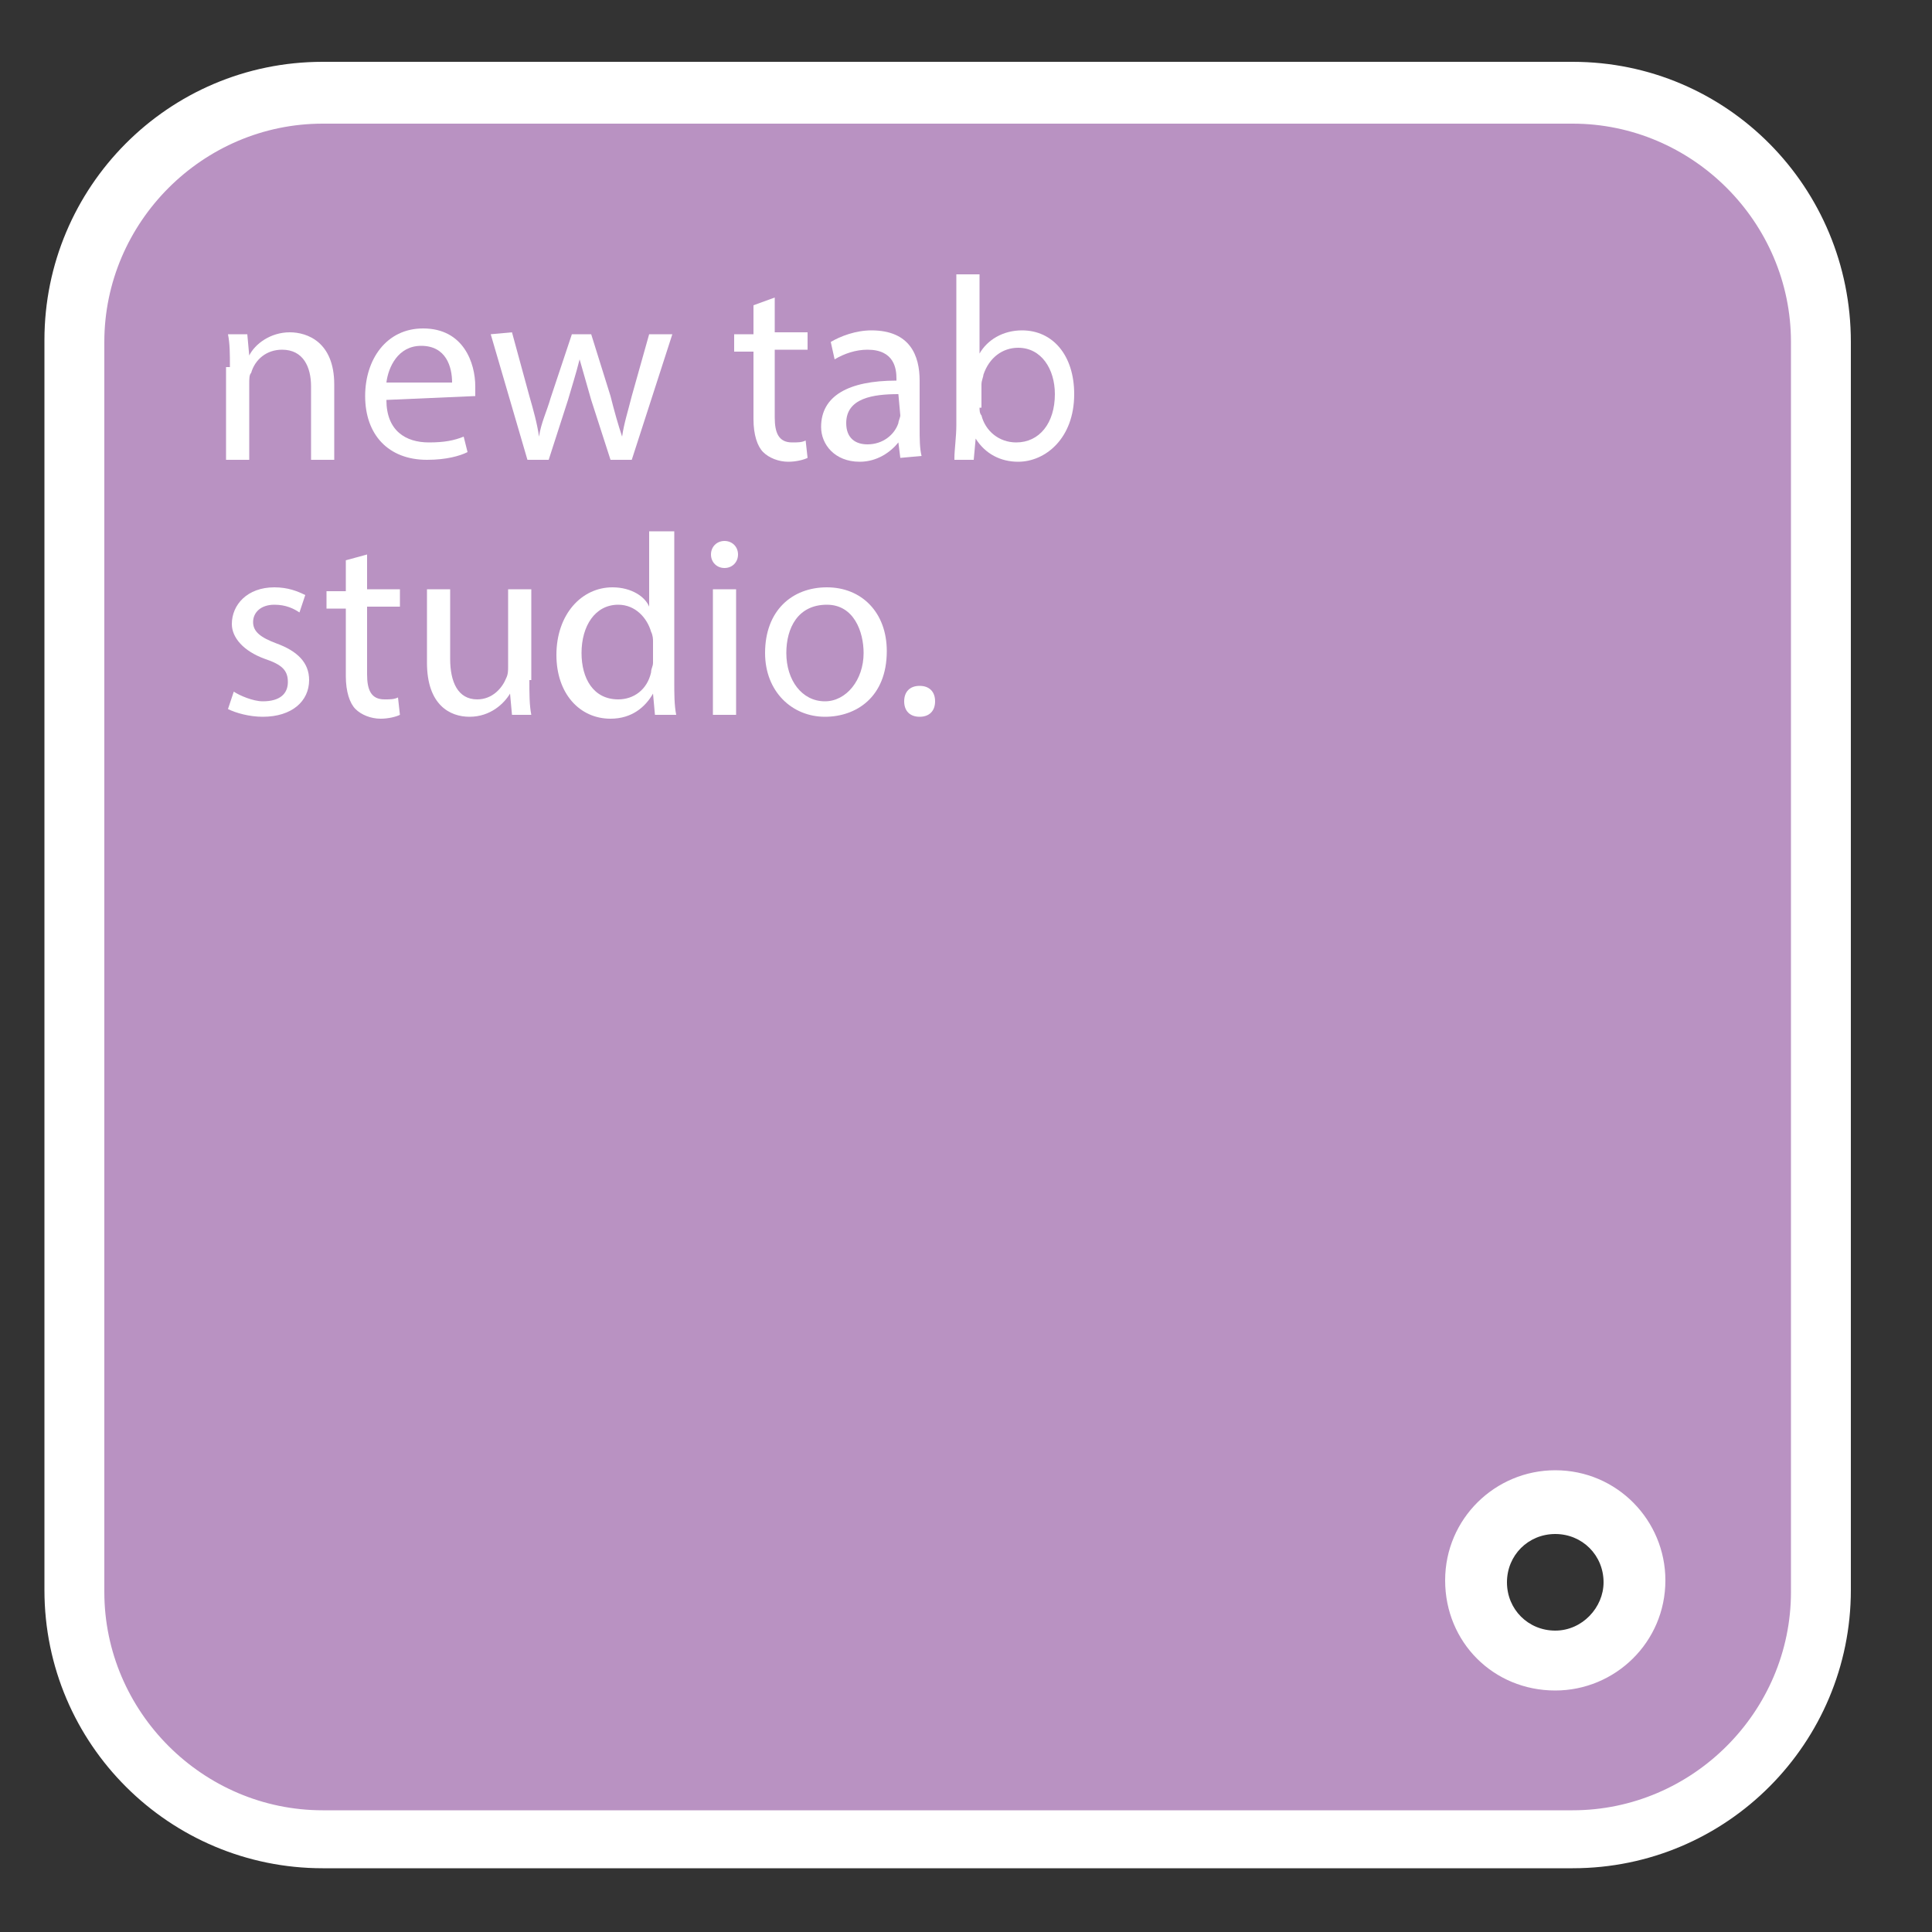 <?xml version="1.0" encoding="utf-8"?>
<!-- Generator: Adobe Illustrator 25.0.1, SVG Export Plug-In . SVG Version: 6.00 Build 0)  -->
<svg version="1.1" id="Layer_1" xmlns="http://www.w3.org/2000/svg" xmlns:xlink="http://www.w3.org/1999/xlink" x="0px" y="0px"
	 viewBox="0 0 100 100" style="enable-background:new 0 0 100 100;" xml:space="preserve">
<rect x="0" y="0" width="100" height="100" fill="#333333" stroke="none"/>
<style type="text/css">
	.st0{fill:#B992C2;}
	.st1{fill:#FFFFFF;}
</style>
<path class="st0" d="M16.7,95.2c-7.1,0-12.9-5.8-12.9-12.9V17.7c0-7.1,5.8-12.9,12.9-12.9h64.7c7.1,0,12.9,5.8,12.9,12.9v64.7
	c0,7.1-5.8,12.9-12.9,12.9H16.7z M80.5,77.8c-2.3,0-4.1,1.8-4.1,4.1c0,2.3,1.8,4.1,4.1,4.1c2.3,0,4.1-1.8,4.1-4.1
	C84.6,79.6,82.7,77.8,80.5,77.8"/>
<path class="st1" d="M81.4,6.4c6.2,0,11.3,5.1,11.3,11.3v64.7c0,6.2-5.1,11.3-11.3,11.3H16.7c-6.2,0-11.3-5.1-11.3-11.3V17.7
	c0-6.2,5.1-11.3,11.3-11.3H81.4 M80.5,87.5c3.1,0,5.7-2.5,5.7-5.7c0-3.1-2.5-5.7-5.7-5.7c-3.1,0-5.7,2.5-5.7,5.7
	C74.8,85,77.3,87.5,80.5,87.5 M81.4,3.2H16.7c-8,0-14.4,6.5-14.4,14.4v64.7c0,8,6.5,14.4,14.4,14.4h64.7c8,0,14.4-6.5,14.4-14.4
	V17.7C95.8,9.7,89.4,3.2,81.4,3.2 M80.5,84.4c-1.4,0-2.5-1.1-2.5-2.5c0-1.4,1.1-2.5,2.5-2.5c1.4,0,2.5,1.1,2.5,2.5
	C83,83.2,81.9,84.4,80.5,84.4"/>
<path class="st1" d="M11.9,19c0-0.7,0-1.2-0.1-1.7h1l0.1,1.1h0c0.3-0.6,1.1-1.2,2.1-1.2c0.9,0,2.3,0.5,2.3,2.7v3.9h-1.2V20
	c0-1-0.4-1.9-1.5-1.9c-0.8,0-1.4,0.5-1.6,1.2c-0.1,0.1-0.1,0.3-0.1,0.6v3.9h-1.2V19z"/>
<path class="st1" d="M20,20.7c0,1.6,1,2.2,2.2,2.2c0.8,0,1.3-0.1,1.8-0.3l0.2,0.8c-0.4,0.2-1.1,0.4-2.1,0.4c-2,0-3.2-1.3-3.2-3.3
	c0-1.9,1.1-3.5,3-3.5c2.1,0,2.7,1.8,2.7,3c0,0.2,0,0.4,0,0.5L20,20.7L20,20.7z M23.4,19.8c0-0.8-0.3-1.9-1.6-1.9
	c-1.2,0-1.7,1.1-1.8,1.9H23.4z"/>
<path class="st1" d="M26.5,17.2l0.9,3.3c0.2,0.7,0.4,1.4,0.5,2.1h0c0.1-0.7,0.4-1.3,0.6-2l1.1-3.3h1l1,3.2c0.2,0.8,0.4,1.5,0.6,2.1
	h0c0.1-0.7,0.3-1.3,0.5-2.1l0.9-3.2h1.2l-2.1,6.5h-1.1l-1-3.1c-0.2-0.7-0.4-1.4-0.6-2.1h0c-0.2,0.8-0.4,1.4-0.6,2.1l-1,3.1h-1.1
	l-1.9-6.5L26.5,17.2L26.5,17.2z"/>
<path class="st1" d="M40.1,15.4v1.8h1.7v0.9h-1.7v3.5c0,0.8,0.2,1.3,0.9,1.3c0.3,0,0.5,0,0.7-0.1l0.1,0.9c-0.2,0.1-0.6,0.2-1,0.2
	c-0.5,0-1-0.2-1.3-0.5c-0.3-0.3-0.5-0.9-0.5-1.7v-3.5h-1v-0.9h1v-1.5L40.1,15.4z"/>
<path class="st1" d="M46.6,23.7l-0.1-0.8h0c-0.4,0.5-1.1,1-2,1c-1.3,0-2-0.9-2-1.8c0-1.6,1.4-2.4,3.9-2.4v-0.1
	c0-0.5-0.1-1.5-1.5-1.5c-0.6,0-1.2,0.2-1.7,0.5L43,17.7c0.5-0.3,1.3-0.6,2.1-0.6c2,0,2.5,1.3,2.5,2.6v2.4c0,0.6,0,1.1,0.1,1.5
	L46.6,23.7L46.6,23.7z M46.5,20.4c-1.3,0-2.7,0.2-2.7,1.5c0,0.8,0.5,1.1,1.1,1.1c0.8,0,1.4-0.5,1.6-1.1c0-0.1,0.1-0.3,0.1-0.4
	L46.5,20.4L46.5,20.4z"/>
<path class="st1" d="M49.4,23.7c0-0.4,0.1-1.1,0.1-1.7v-7.8h1.2v4.1h0c0.4-0.7,1.2-1.2,2.2-1.2c1.6,0,2.7,1.3,2.7,3.3
	c0,2.3-1.5,3.5-2.9,3.5c-0.9,0-1.7-0.4-2.2-1.2h0l-0.1,1.1H49.4z M50.7,21.1c0,0.1,0,0.3,0.1,0.4c0.2,0.8,0.9,1.4,1.8,1.4
	c1.2,0,2-1,2-2.5c0-1.3-0.7-2.4-1.9-2.4c-0.8,0-1.5,0.5-1.8,1.4c0,0.1-0.1,0.3-0.1,0.5V21.1z"/>
<path class="st1" d="M12.1,35.8c0.3,0.2,1,0.5,1.5,0.5c0.9,0,1.3-0.4,1.3-1c0-0.6-0.3-0.9-1.2-1.2C12.6,33.7,12,33,12,32.3
	c0-1,0.8-1.9,2.2-1.9c0.7,0,1.2,0.2,1.6,0.4l-0.3,0.9c-0.3-0.2-0.7-0.4-1.3-0.4c-0.7,0-1.1,0.4-1.1,0.9c0,0.5,0.4,0.8,1.2,1.1
	c1.1,0.4,1.7,1,1.7,1.9c0,1.1-0.9,1.9-2.4,1.9c-0.7,0-1.4-0.2-1.8-0.4L12.1,35.8z"/>
<path class="st1" d="M19,28.7v1.8h1.7v0.9H19v3.5c0,0.8,0.2,1.3,0.9,1.3c0.3,0,0.5,0,0.7-0.1l0.1,0.9c-0.2,0.1-0.6,0.2-1,0.2
	c-0.5,0-1-0.2-1.3-0.5c-0.3-0.3-0.5-0.9-0.5-1.7v-3.5h-1v-0.9h1V29L19,28.7z"/>
<path class="st1" d="M27.4,35.2c0,0.7,0,1.3,0.1,1.8h-1l-0.1-1.1h0c-0.3,0.5-1,1.2-2.1,1.2c-1,0-2.2-0.6-2.2-2.8v-3.8h1.2v3.6
	c0,1.2,0.4,2.1,1.4,2.1c0.8,0,1.3-0.6,1.5-1.1c0.1-0.2,0.1-0.4,0.1-0.6v-4h1.2V35.2z"/>
<path class="st1" d="M34.9,27.5v7.8c0,0.6,0,1.2,0.1,1.7h-1.1l-0.1-1.1h0c-0.4,0.7-1.1,1.3-2.2,1.3c-1.6,0-2.8-1.3-2.8-3.3
	c0-2.1,1.3-3.5,2.9-3.5c1,0,1.7,0.5,1.9,1h0v-3.9H34.9z M33.8,33.2c0-0.1,0-0.3-0.1-0.5c-0.2-0.7-0.8-1.4-1.7-1.4
	c-1.2,0-1.9,1.1-1.9,2.5c0,1.3,0.6,2.4,1.9,2.4c0.8,0,1.5-0.5,1.7-1.4c0-0.2,0.1-0.3,0.1-0.5V33.2z"/>
<path class="st1" d="M38.2,28.7c0,0.4-0.3,0.7-0.7,0.7c-0.4,0-0.7-0.3-0.7-0.7c0-0.4,0.3-0.7,0.7-0.7C37.9,28,38.2,28.3,38.2,28.7
	 M36.9,30.5h1.2V37h-1.2V30.5z"/>
<path class="st1" d="M45.9,33.7c0,2.4-1.6,3.4-3.2,3.4c-1.7,0-3.1-1.3-3.1-3.3c0-2.2,1.4-3.4,3.2-3.4C44.6,30.4,45.9,31.7,45.9,33.7
	 M40.7,33.8c0,1.4,0.8,2.5,2,2.5c1.1,0,2-1.1,2-2.5c0-1.1-0.5-2.5-1.9-2.5C41.3,31.3,40.7,32.5,40.7,33.8"/>
<path class="st1" d="M46.8,36.3c0-0.5,0.3-0.8,0.8-0.8c0.5,0,0.8,0.3,0.8,0.8c0,0.5-0.3,0.8-0.8,0.8C47.1,37.1,46.8,36.8,46.8,36.3"
	/>
</svg>
